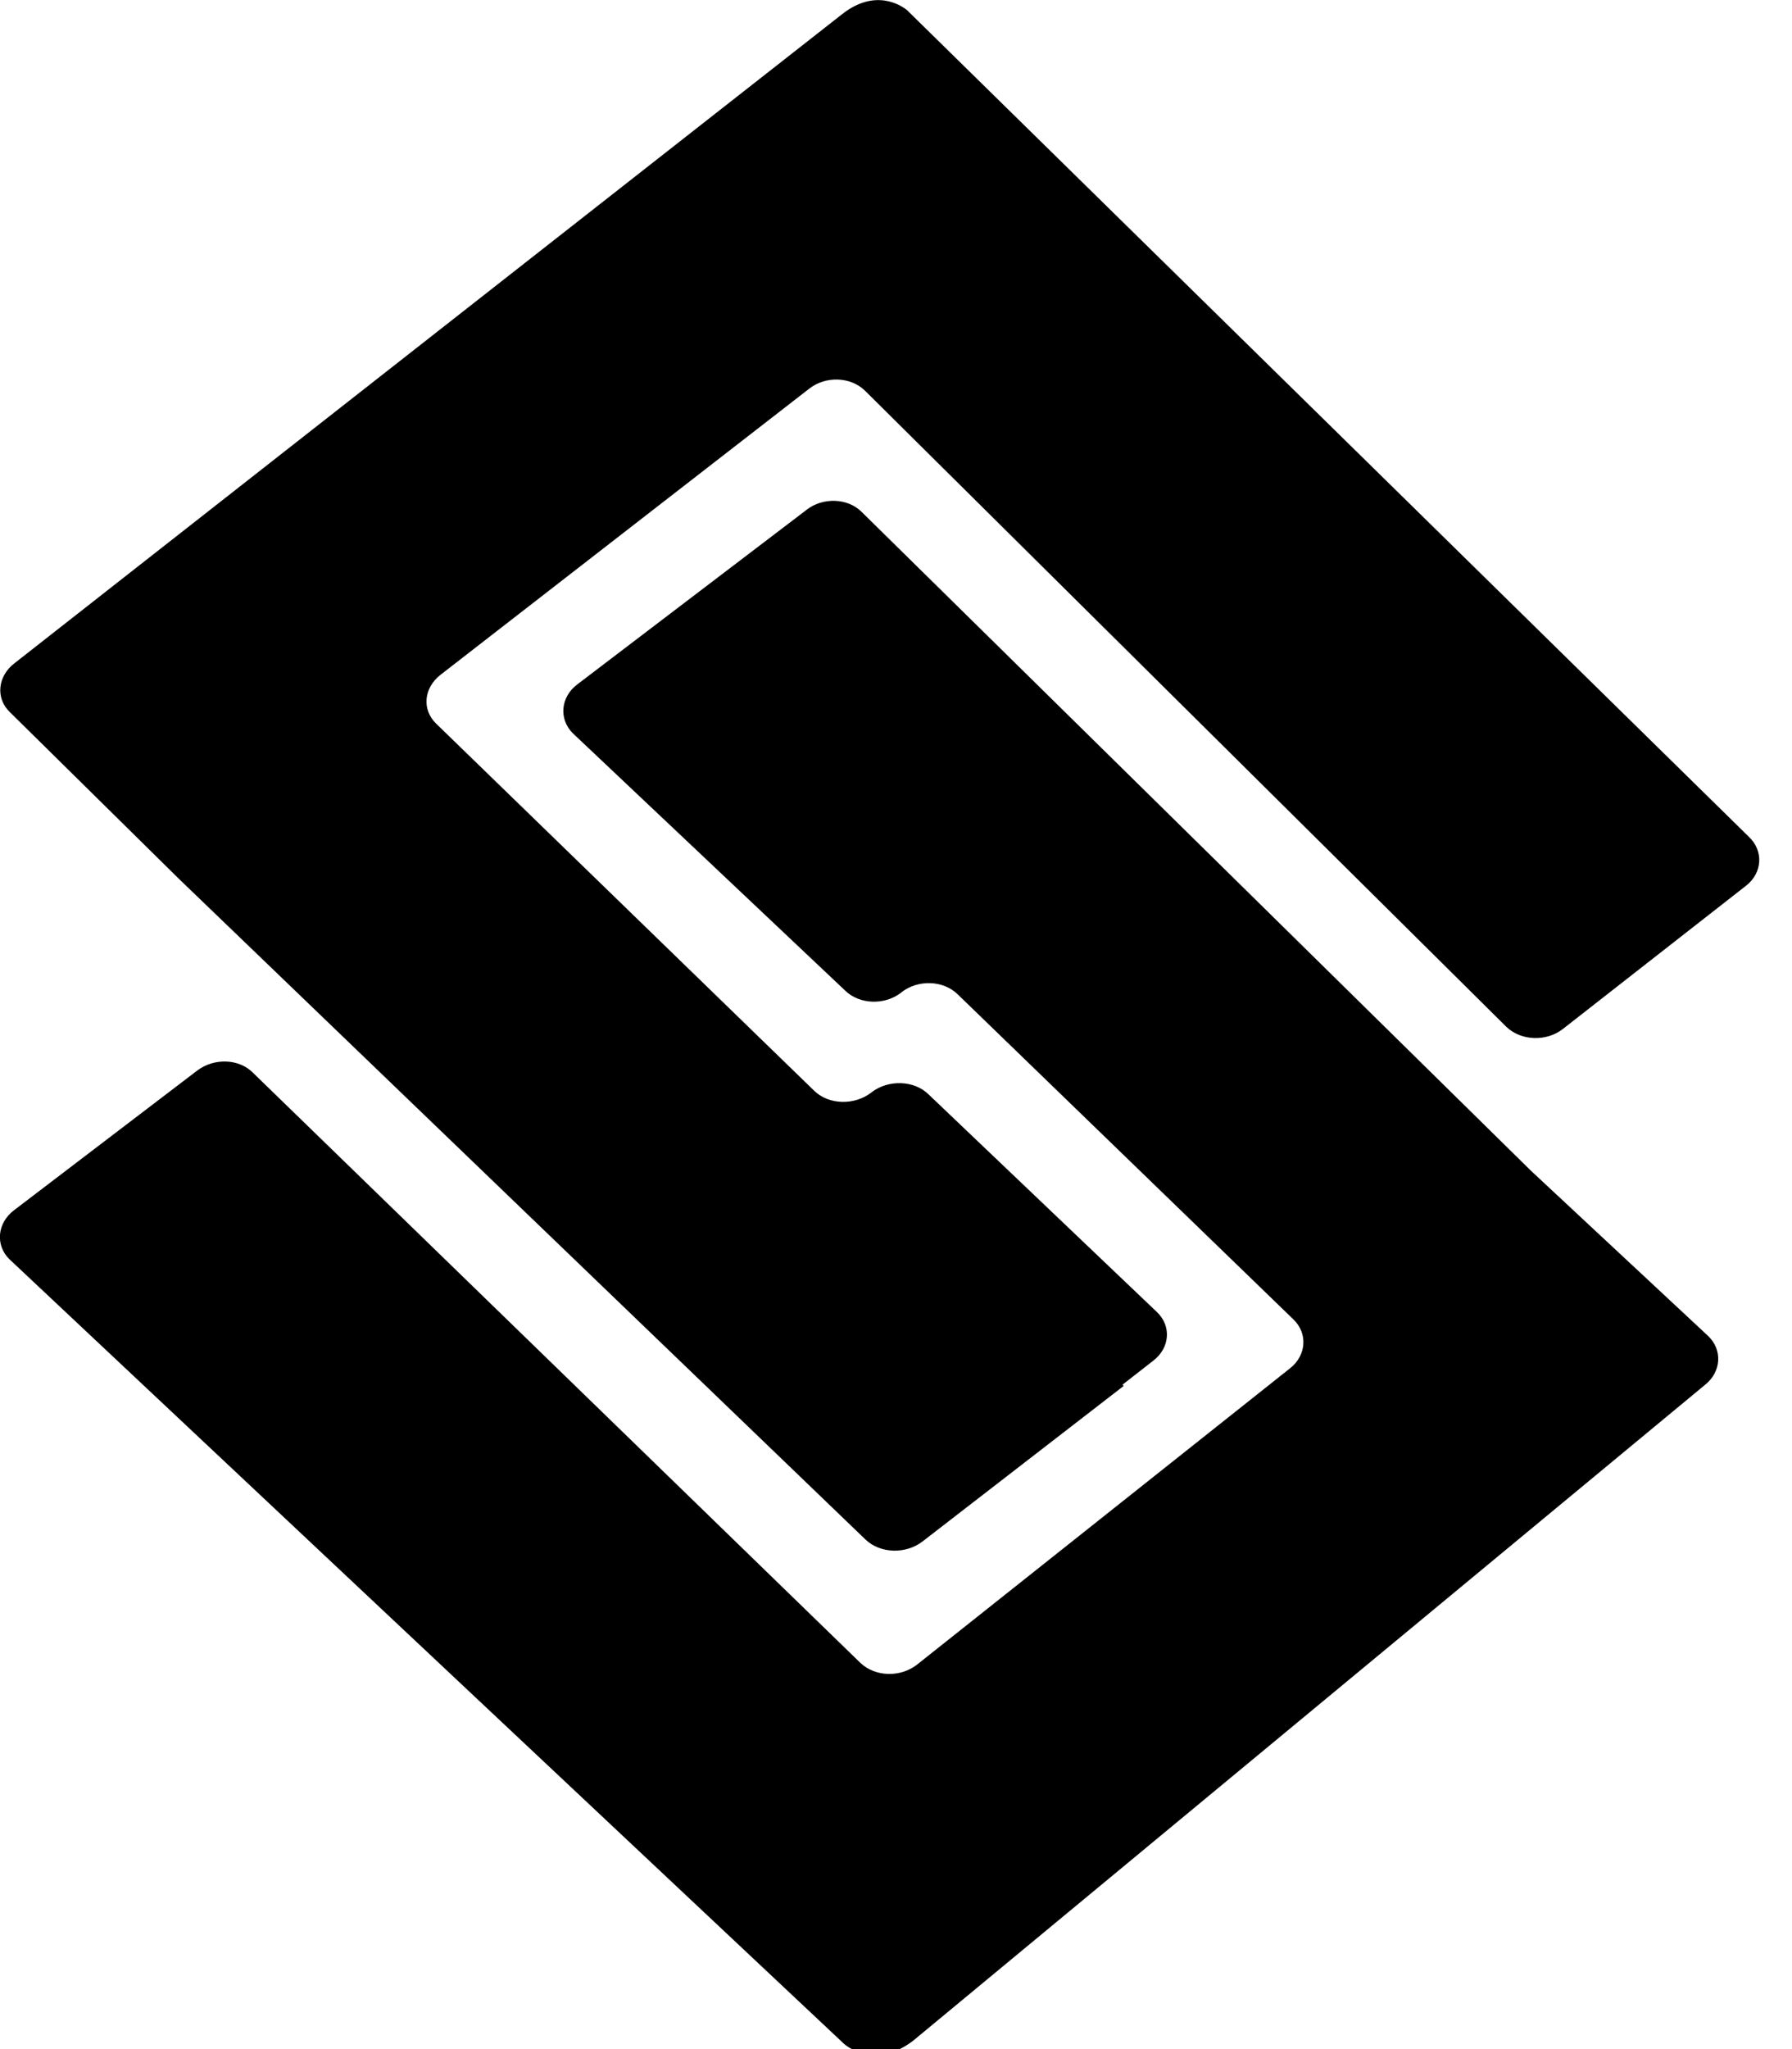 <!-- Generated by IcoMoon.io -->
<svg version="1.1" xmlns="http://www.w3.org/2000/svg" width="28" height="32" viewBox="0 0 28 32">
<title>staylinked</title>
<path d="M12.6 7.963c0.256-0.2 0.644-0.188 0.863 0.031l10.456 10.287 2.769 2.581c0.231 0.219 0.206 0.563-0.044 0.762l-12.375 10.244c-0.619 0.475-1.081 0.050-1.081 0.050l-13.044-12.256c-0.219-0.219-0.188-0.563 0.075-0.762l2.862-2.181c0.263-0.2 0.65-0.188 0.869 0.031l9.494 9.219c0.231 0.219 0.625 0.231 0.887 0.025l5.825-4.625c0.256-0.2 0.281-0.544 0.056-0.762l-5.25-5.081c-0.225-0.219-0.619-0.231-0.875-0.031l-0.006 0.006c-0.256 0.2-0.65 0.188-0.875-0.031l-4.256-4.019c-0.219-0.219-0.194-0.563 0.069-0.762l3.581-2.725zM13.525 24.044c0.231 0.219 0.631 0.231 0.894 0.025l3.138-2.425-0.019-0.019 0.481-0.375c0.262-0.2 0.288-0.544 0.056-0.762l-3.569-3.4c-0.225-0.219-0.625-0.231-0.887-0.031l-0.006 0.006c-0.262 0.2-0.656 0.194-0.887-0.025l-5.912-5.738c-0.225-0.219-0.194-0.556 0.069-0.762l5.762-4.469c0.256-0.2 0.644-0.188 0.869 0.031l10.025 9.938c0.231 0.219 0.625 0.231 0.881 0.031l2.863-2.238c0.256-0.2 0.275-0.544 0.044-0.762l-13.156-12.912c-0.094-0.075-0.5-0.344-1.019 0.069l-12.925 10.131c-0.263 0.2-0.3 0.544-0.075 0.762l2.644 2.606z"></path>
</svg>

